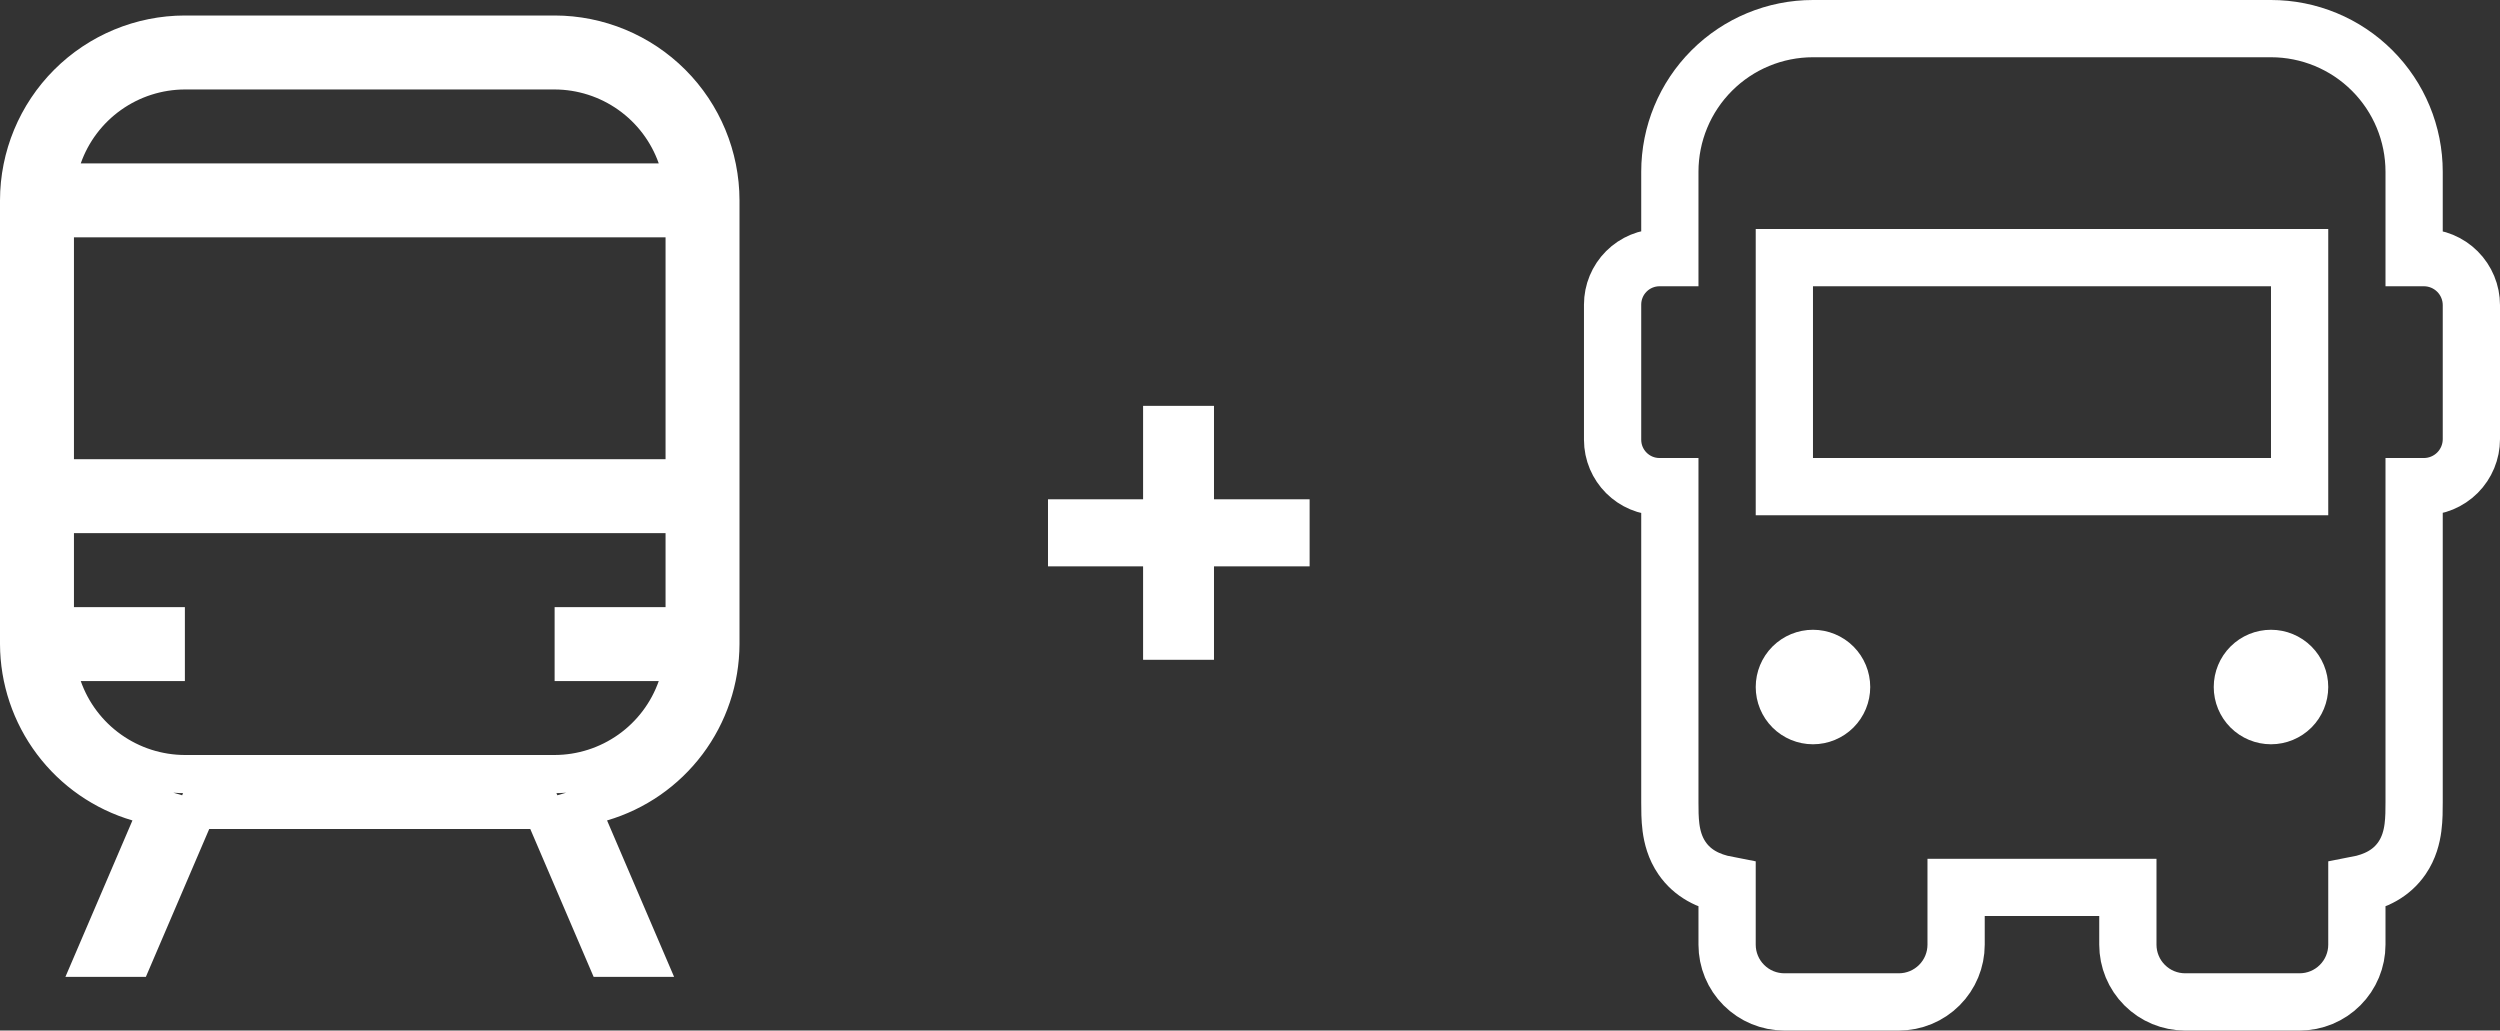 <svg width="131" height="54" viewBox="0 0 131 54" fill="none" xmlns="http://www.w3.org/2000/svg">
<rect x="0" y="0" width="131" height="54" fill="#333333" stroke="none"/>
<path d="M9.688 1.812H29.062C31.365 1.815 33.573 2.732 35.202 4.36C36.831 5.989 37.747 8.198 37.75 10.501V33.749C37.743 35.615 37.134 37.429 36.013 38.922C34.892 40.415 33.319 41.506 31.528 42.032L30.447 42.35L30.891 43.386L33.806 50.188H31.766L28.705 43.044L28.445 42.438H27.786H10.964H10.305L10.045 43.044L6.984 50.188H4.944L7.859 43.386L8.303 42.35L7.222 42.032C5.431 41.506 3.858 40.415 2.737 38.922C1.616 37.429 1.007 35.615 1 33.748V10.501C1.003 8.197 1.919 5.989 3.548 4.36C5.177 2.732 7.385 1.815 9.688 1.812ZM29.066 3.688H29.062H9.688V4.688L9.685 3.688C8.28 3.692 6.911 4.131 5.766 4.944C4.62 5.757 3.755 6.905 3.288 8.23L2.819 9.562H4.231H34.519H35.931L35.462 8.23C34.995 6.905 34.13 5.757 32.984 4.944C31.839 4.131 30.47 3.692 29.066 3.688ZM34.875 32.812H35.875V31.812V27.938V26.938H34.875H3.875H2.875V27.938V31.812V32.812H3.875H8.688V34.688H4.231H2.819L3.288 36.02C3.755 37.345 4.62 38.493 5.766 39.306C6.911 40.119 8.28 40.558 9.685 40.562H9.688L29.062 40.562L29.066 40.562C30.47 40.558 31.839 40.119 32.984 39.306C34.13 38.493 34.995 37.345 35.462 36.02L35.931 34.688H34.519H30.062V32.812H34.875ZM34.875 25.062H35.875V24.062V12.438V11.438H34.875H3.875H2.875V12.438V24.062V25.062H3.875H34.875Z" stroke="white" stroke-width="2"/>
<path d="M126.5 42V25.5H127.01C127.67 25.5 128.304 25.238 128.771 24.771C129.238 24.304 129.5 23.67 129.5 23.01V15.99C129.5 15.33 129.238 14.696 128.771 14.229C128.304 13.762 127.67 13.5 127.01 13.5H126.5V9C126.5 7.011 125.71 5.103 124.303 3.697C122.897 2.29 120.989 1.5 119 1.5H95C93.011 1.5 91.103 2.29 89.697 3.697C88.29 5.103 87.5 7.011 87.5 9V13.5H86.96C86.308 13.5 85.682 13.759 85.221 14.22C84.759 14.682 84.5 15.308 84.5 15.96V23.04C84.5 24.399 85.601 25.5 86.96 25.5H87.5V42L87.5 42.042C87.5 42.424 87.5 42.902 87.559 43.359C87.623 43.846 87.767 44.429 88.14 44.97C88.688 45.765 89.513 46.185 90.5 46.374V49.5C90.5 50.296 90.816 51.059 91.379 51.621C91.941 52.184 92.704 52.5 93.5 52.5H99.5C100.296 52.5 101.059 52.184 101.621 51.621C102.184 51.059 102.5 50.296 102.5 49.5V46.5H111.5V49.5C111.5 50.296 111.816 51.059 112.379 51.621C112.941 52.184 113.704 52.5 114.5 52.5H120.5C121.296 52.5 122.059 52.184 122.621 51.621C123.184 51.059 123.5 50.296 123.5 49.5V46.374C124.487 46.185 125.312 45.765 125.86 44.97C126.233 44.429 126.377 43.846 126.44 43.359C126.5 42.902 126.5 42.424 126.5 42.042L126.5 42ZM95 37.5C94.602 37.5 94.221 37.342 93.939 37.061C93.658 36.779 93.5 36.398 93.5 36C93.5 35.602 93.658 35.221 93.939 34.939C94.221 34.658 94.602 34.5 95 34.5C95.398 34.5 95.779 34.658 96.061 34.939C96.342 35.221 96.5 35.602 96.5 36C96.5 36.398 96.342 36.779 96.061 37.061C95.779 37.342 95.398 37.5 95 37.5ZM93.5 25.5V13.5H120.5V25.5H93.5ZM119 37.5C118.602 37.5 118.221 37.342 117.939 37.061C117.658 36.779 117.5 36.398 117.5 36C117.5 35.602 117.658 35.221 117.939 34.939C118.221 34.658 118.602 34.5 119 34.5C119.398 34.5 119.779 34.658 120.061 34.939C120.342 35.221 120.5 35.602 120.5 36C120.5 36.398 120.342 36.779 120.061 37.061C119.779 37.342 119.398 37.5 119 37.5Z" stroke="white" stroke-width="3"/>
<path d="M68.624 29.677H63.613V34.573H59.898V29.677H54.915V26.163H59.898V21.267H63.613V26.163H68.624V29.677Z" fill="white"/>
</svg>
